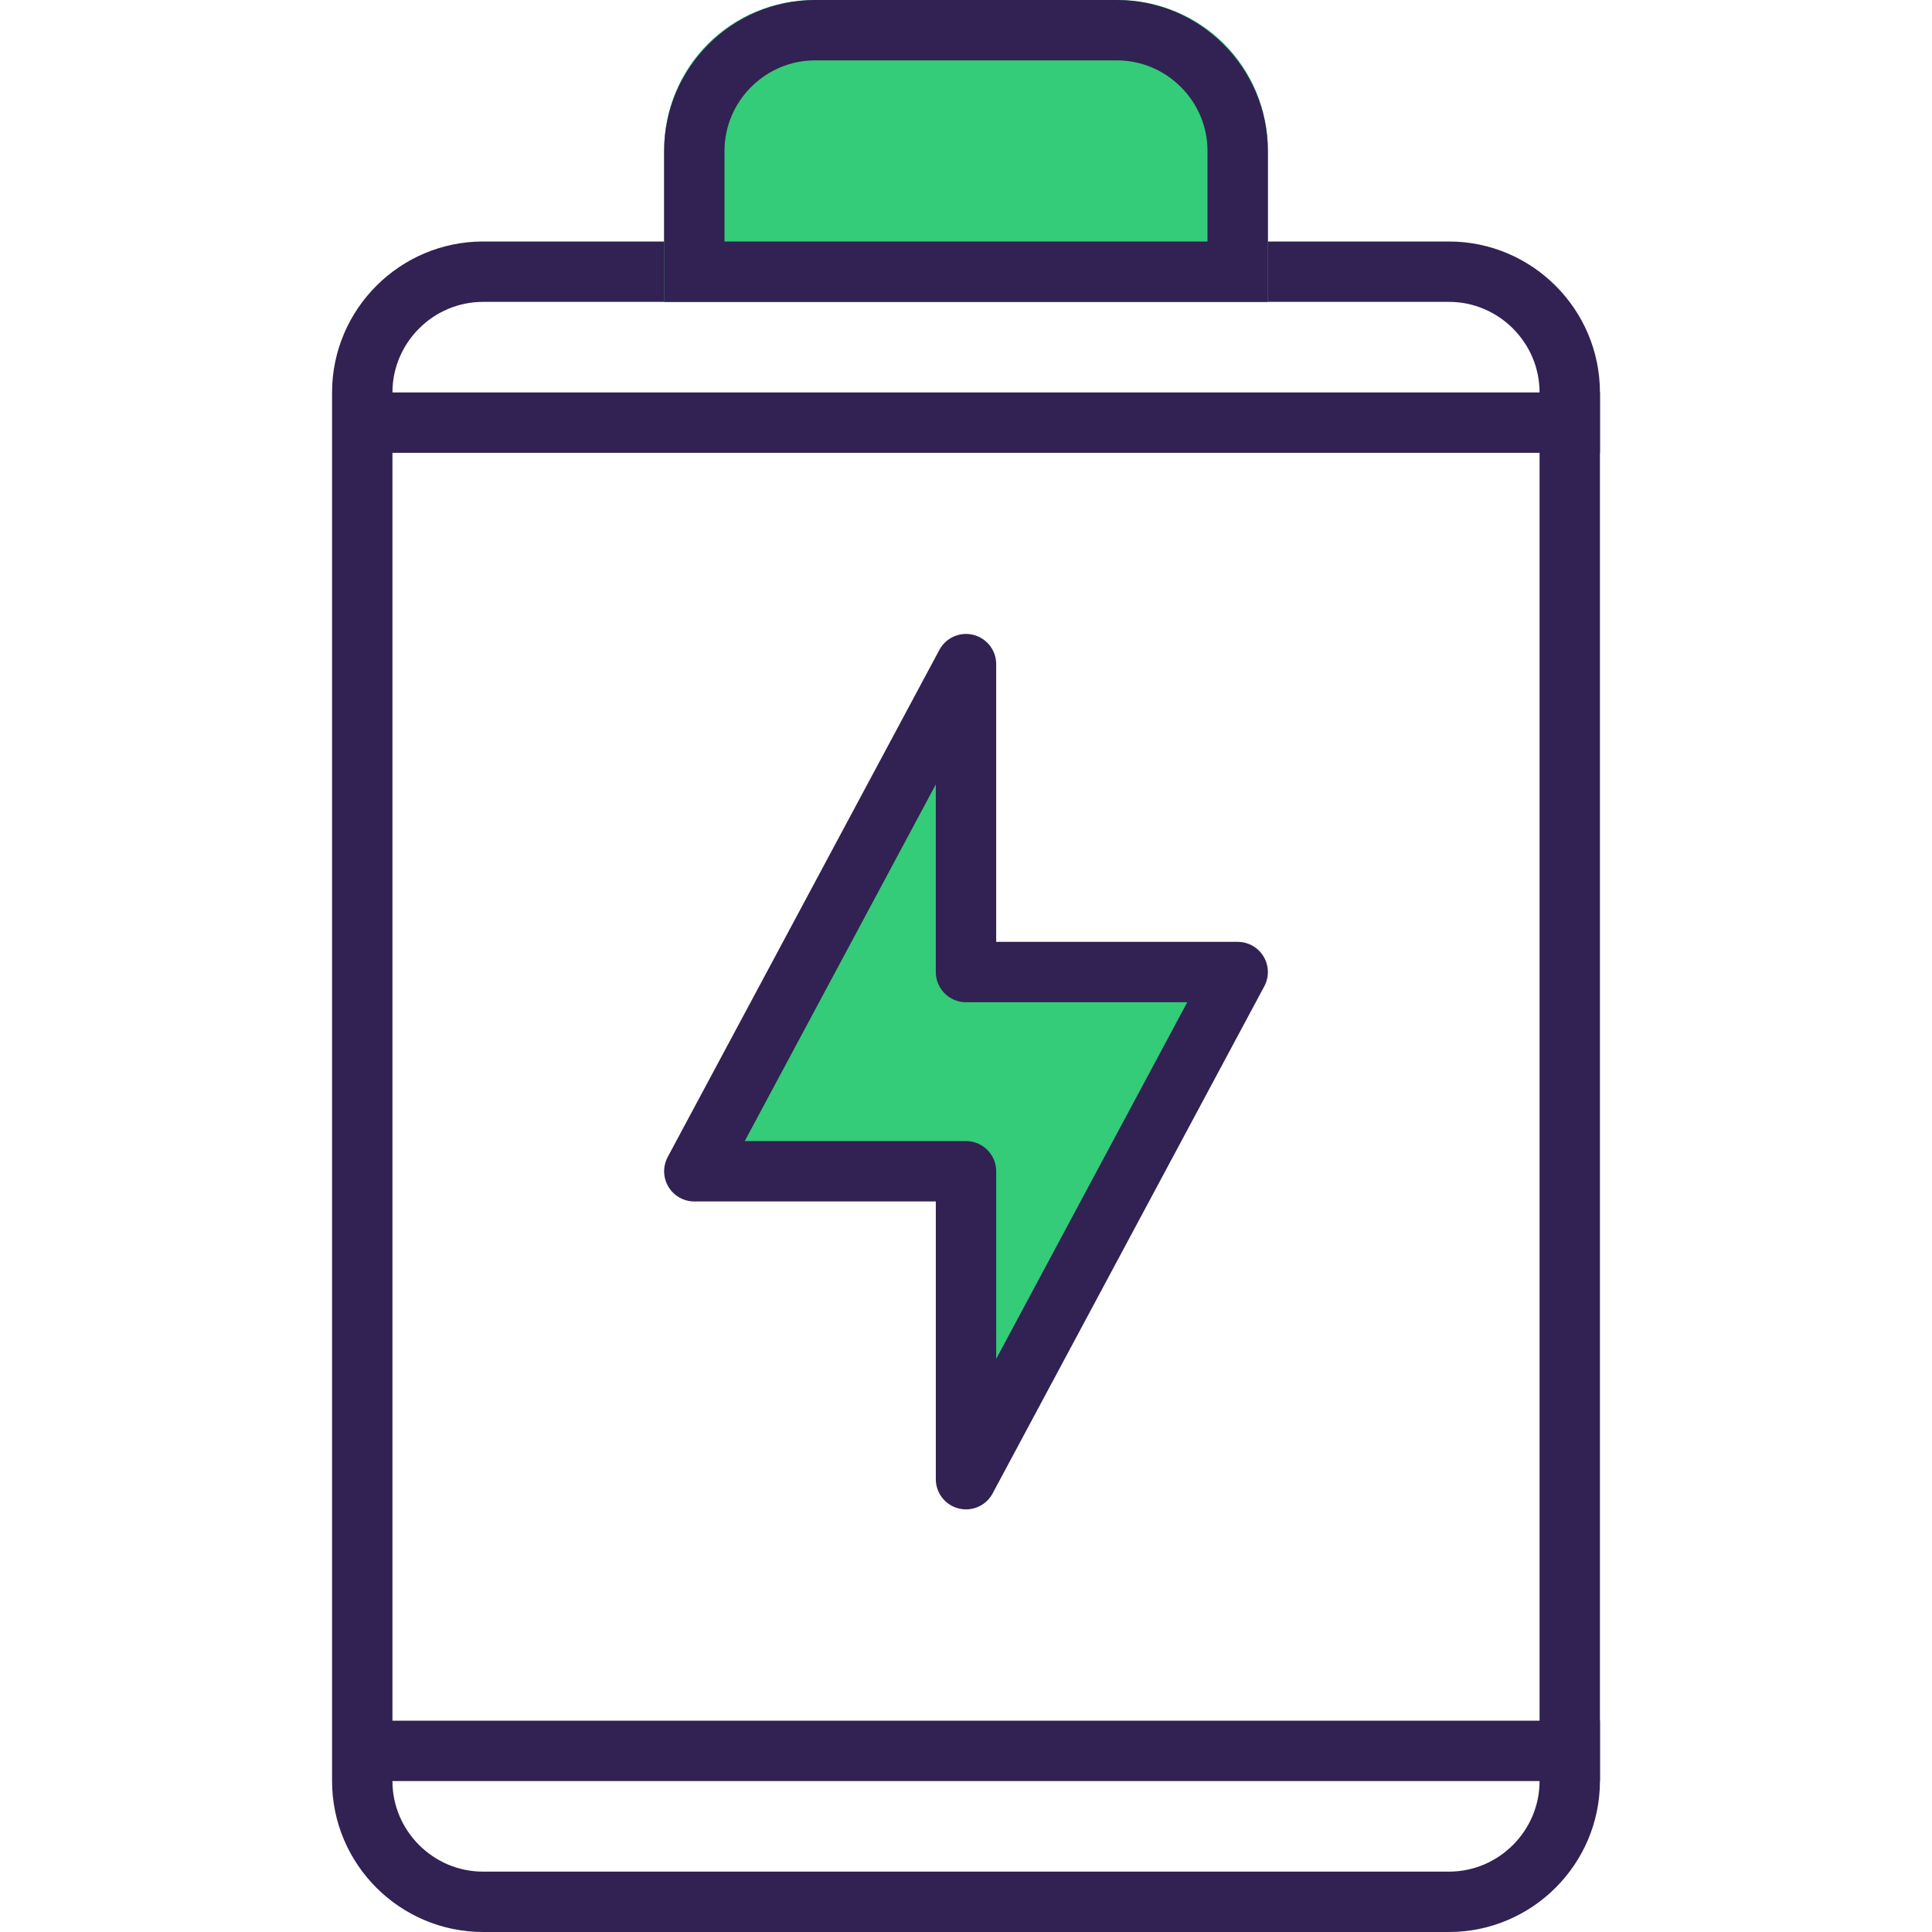 <?xml version="1.0" encoding="utf-8"?>
<!-- Generator: Adobe Illustrator 24.1.3, SVG Export Plug-In . SVG Version: 6.00 Build 0)  -->
<svg version="1.1" id="Camada_1" xmlns="http://www.w3.org/2000/svg" xmlns:xlink="http://www.w3.org/1999/xlink" x="0px" y="0px"
	 viewBox="0 0 64 64" style="enable-background:new 0 0 64 64;" xml:space="preserve">
<style type="text/css">
	.st0{fill:none;stroke:#322153;stroke-width:2;}
	.st1{fill:#34CB79;}
	.st2{fill:none;stroke:#322153;stroke-width:2;stroke-linejoin:round;}
	.st3{fill:none;}
</style>
<path class="st0" d="M16,9h32c2.2,0,4,1.8,4,4v46c0,2.2-1.8,4-4,4H16c-2.2,0-4-1.8-4-4V13C12,10.8,13.8,9,16,9z"/>
<path class="st1" d="M22,5c0-2.8,2.2-5,5-5h10c2.8,0,5,2.2,5,5v5H22V5z"/>
<path class="st0" d="M23,5c0-2.2,1.8-4,4-4h10c2.2,0,4,1.8,4,4v4H23V5z"/>
<path class="st1" d="M23,38.8L32,22v10.2h9L32,49V38.8H23z"/>
<path class="st2" d="M23,38.8L32,22v10.2h9L32,49V38.8H23z"/>
<line class="st0" x1="12" y1="14" x2="53" y2="14"/>
<line class="st0" x1="12" y1="58" x2="53" y2="58"/>
<rect x="-60.9" y="82.2" class="st3" width="46.2" height="46.2"/>
</svg>
